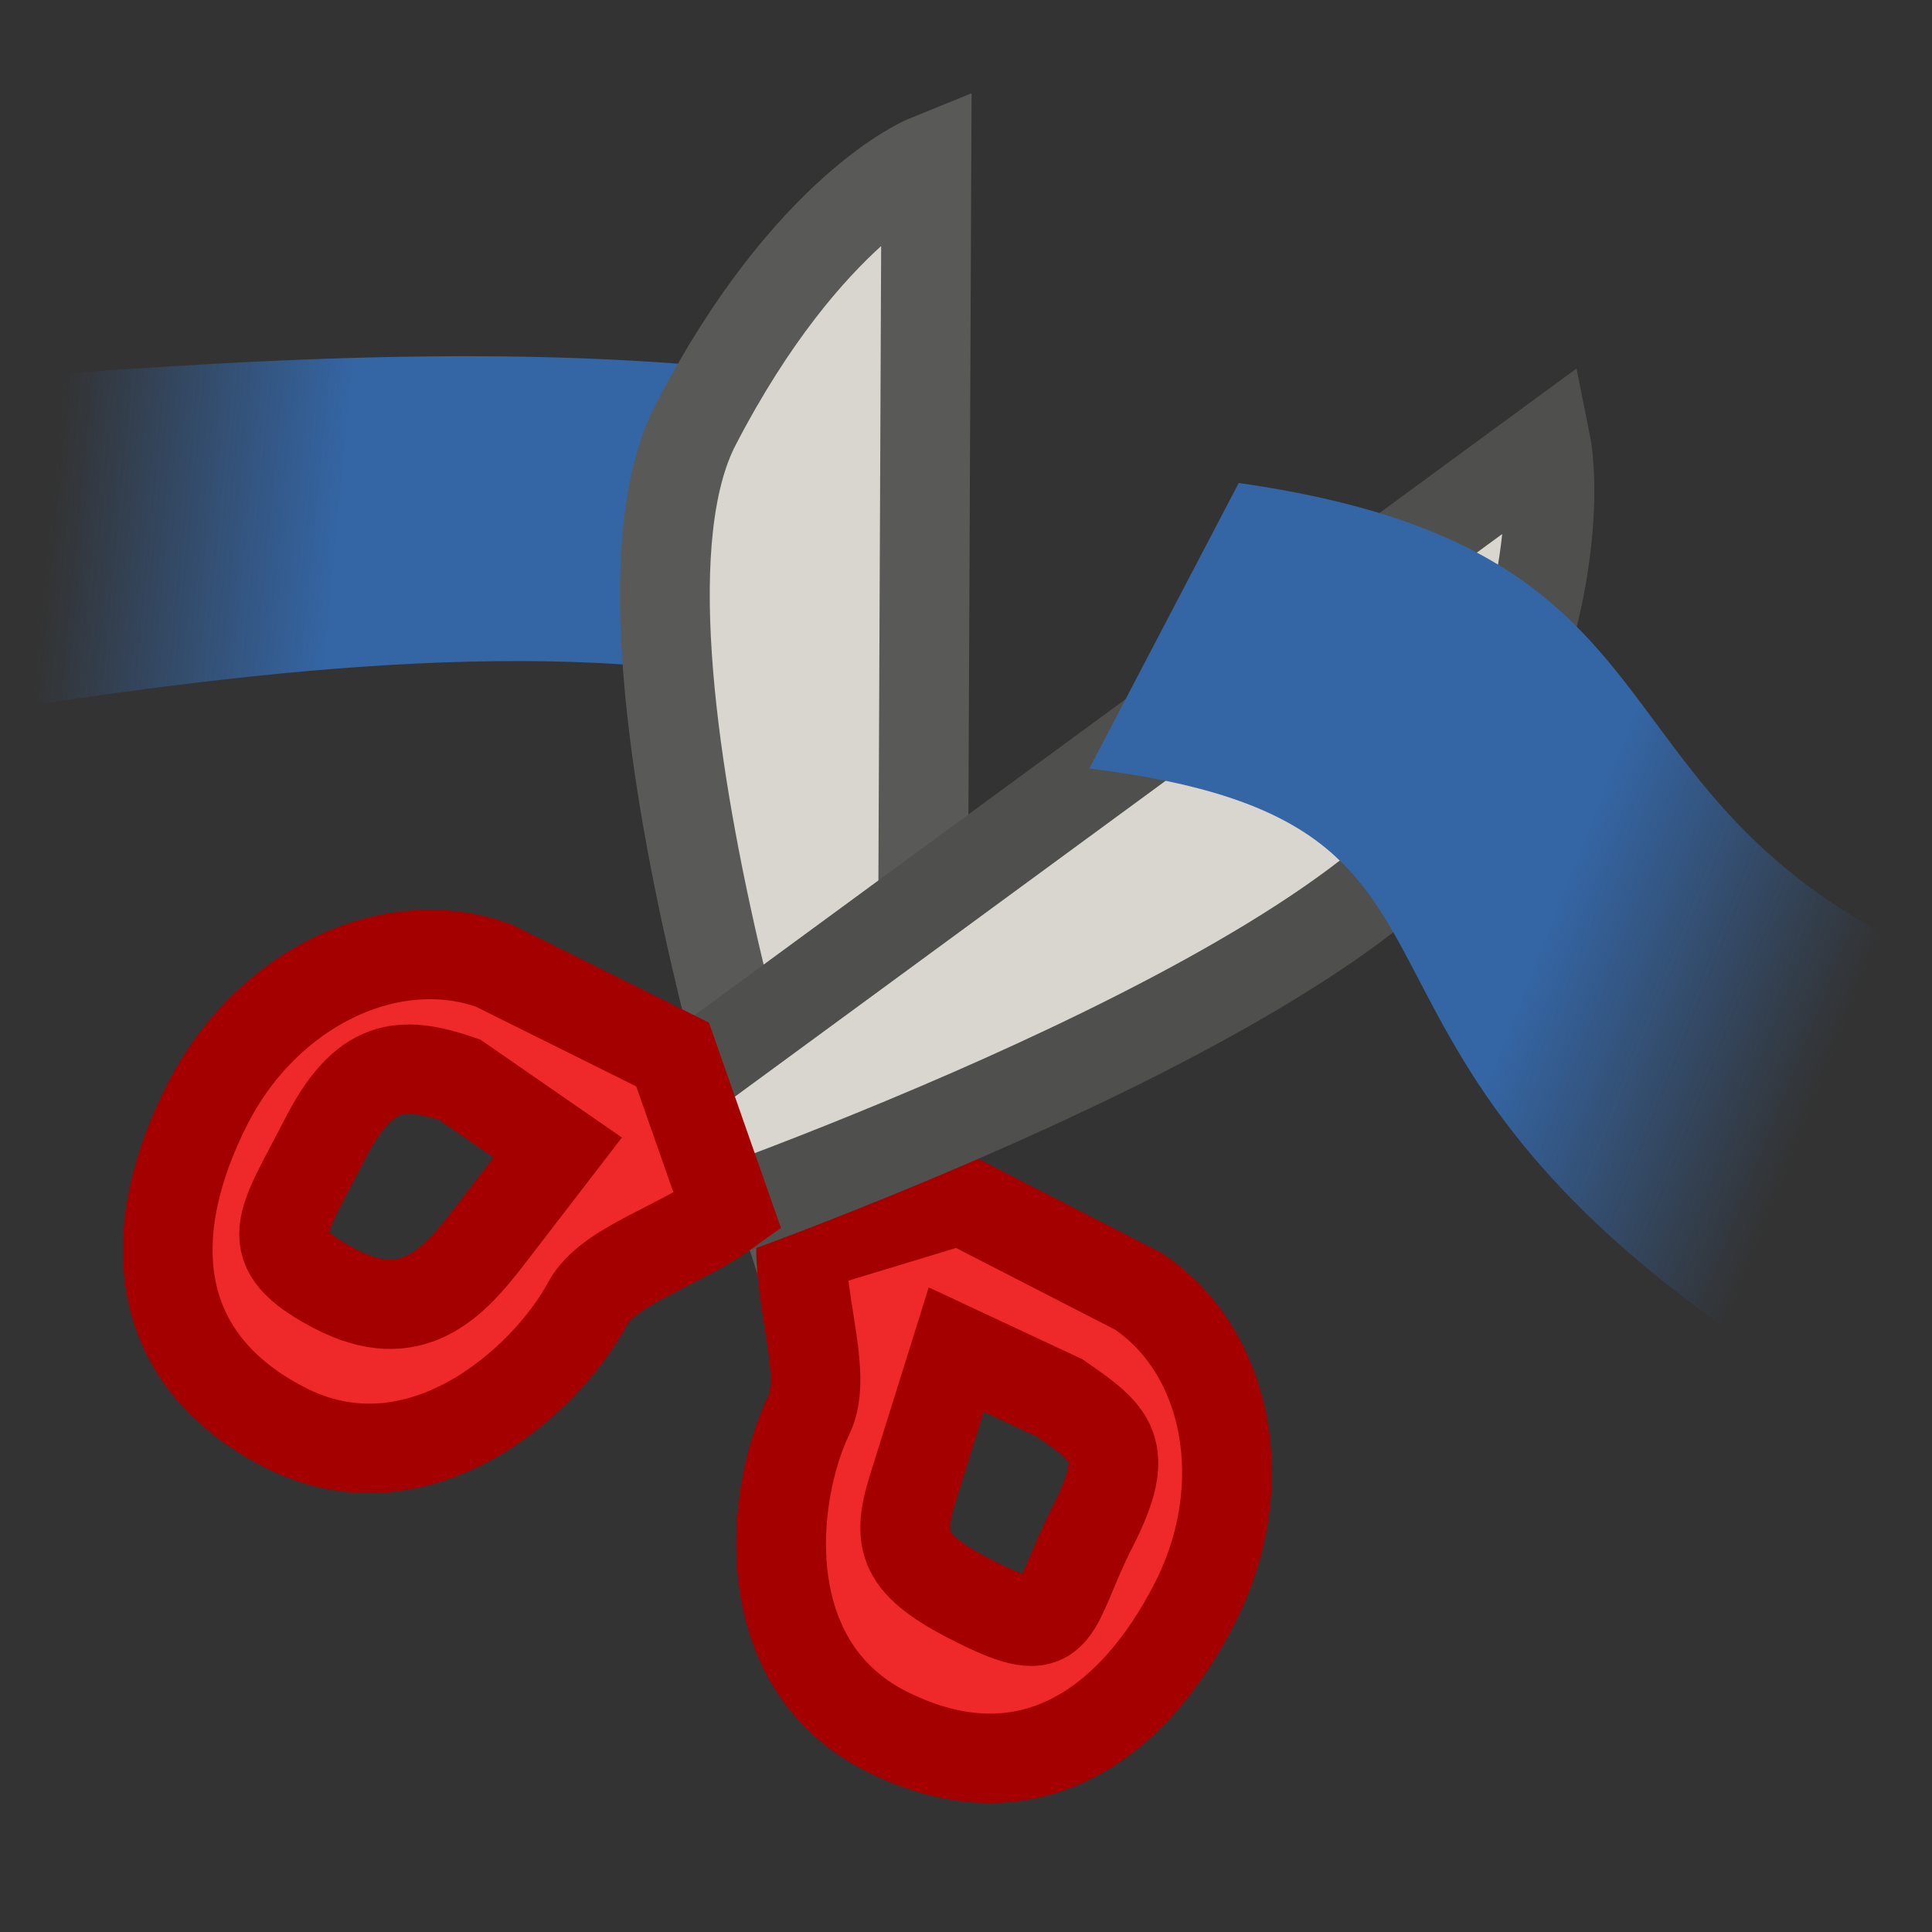 <?xml version="1.0" encoding="UTF-8" standalone="no"?>
<!-- Created with Inkscape (http://www.inkscape.org/) -->
<svg
   xmlns:dc="http://purl.org/dc/elements/1.1/"
   xmlns:cc="http://creativecommons.org/ns#"
   xmlns:rdf="http://www.w3.org/1999/02/22-rdf-syntax-ns#"
   xmlns:svg="http://www.w3.org/2000/svg"
   xmlns="http://www.w3.org/2000/svg"
   xmlns:xlink="http://www.w3.org/1999/xlink"
   xmlns:sodipodi="http://sodipodi.sourceforge.net/DTD/sodipodi-0.dtd"
   xmlns:inkscape="http://www.inkscape.org/namespaces/inkscape"
   width="24"
   height="24"
   id="svg2"
   sodipodi:version="0.32"
   inkscape:version="0.46"
   sodipodi:modified="true"
   version="1.0"
   sodipodi:docname="pitivi-split-24.svg"
   inkscape:output_extension="org.inkscape.output.svg.inkscape">
  <rect width="100%" height="100%" fill="#333333" stroke="none"/>
  <defs
     id="defs4">
    <linearGradient
       inkscape:collect="always"
       id="linearGradient3243">
      <stop
         style="stop-color:#3465a4;stop-opacity:1;"
         offset="0"
         id="stop3245" />
      <stop
         style="stop-color:#3465a4;stop-opacity:0;"
         offset="1"
         id="stop3247" />
    </linearGradient>
    <inkscape:perspective
       sodipodi:type="inkscape:persp3d"
       inkscape:vp_x="0 : 24 : 1"
       inkscape:vp_y="0 : 1000 : 0"
       inkscape:vp_z="48 : 24 : 1"
       inkscape:persp3d-origin="24 : 16 : 1"
       id="perspective7" />
    <linearGradient
       gradientTransform="matrix(1.005,0,0,1,-1.038,4.7681e-2)"
       gradientUnits="userSpaceOnUse"
       y2="40.231"
       x2="34.744"
       y1="10.445"
       x1="17.499"
       id="linearGradient5315"
       xlink:href="#linearGradient5113"
       inkscape:collect="always" />
    <radialGradient
       r="8.062"
       fy="19.031"
       fx="11.25"
       cy="19.031"
       cx="11.25"
       gradientTransform="matrix(1,0,0,0.283,0,13.646)"
       gradientUnits="userSpaceOnUse"
       id="radialGradient4354"
       xlink:href="#linearGradient5105"
       inkscape:collect="always" />
    <linearGradient
       id="linearGradient5113"
       inkscape:collect="always">
      <stop
         id="stop5115"
         offset="0"
         style="stop-color:white;stop-opacity:1;" />
      <stop
         id="stop5117"
         offset="1"
         style="stop-color:white;stop-opacity:0;" />
    </linearGradient>
    <linearGradient
       id="linearGradient5105"
       inkscape:collect="always">
      <stop
         id="stop5107"
         offset="0"
         style="stop-color:black;stop-opacity:1;" />
      <stop
         id="stop5109"
         offset="1"
         style="stop-color:black;stop-opacity:0;" />
    </linearGradient>
    <inkscape:perspective
       id="perspective3181"
       inkscape:persp3d-origin="24 : 16 : 1"
       inkscape:vp_z="48 : 24 : 1"
       inkscape:vp_y="0 : 1000 : 0"
       inkscape:vp_x="0 : 24 : 1"
       sodipodi:type="inkscape:persp3d" />
    <linearGradient
       inkscape:collect="always"
       xlink:href="#linearGradient5113"
       id="linearGradient3199"
       gradientUnits="userSpaceOnUse"
       gradientTransform="matrix(0,0.291,-0.289,0,18.63,26.385)"
       x1="17.499"
       y1="10.445"
       x2="34.744"
       y2="40.231" />
    <radialGradient
       inkscape:collect="always"
       xlink:href="#linearGradient5105"
       id="radialGradient3204"
       gradientUnits="userSpaceOnUse"
       gradientTransform="matrix(1,0,0,0.283,0,13.646)"
       cx="11.25"
       cy="19.031"
       fx="11.25"
       fy="19.031"
       r="8.062" />
    <radialGradient
       gradientUnits="userSpaceOnUse"
       gradientTransform="matrix(1,0,0,0.444,0,21.023)"
       r="7.953"
       fy="37.812"
       fx="25.016"
       cy="37.812"
       cx="25.016"
       id="radialGradient3131"
       xlink:href="#linearGradient3125"
       inkscape:collect="always" />
    <radialGradient
       gradientUnits="userSpaceOnUse"
       gradientTransform="matrix(1,0,0,0.398,0,25.312)"
       r="7.062"
       fy="42.062"
       fx="16.688"
       cy="42.062"
       cx="16.688"
       id="radialGradient3117"
       xlink:href="#linearGradient3109"
       inkscape:collect="always" />
    <radialGradient
       gradientUnits="userSpaceOnUse"
       gradientTransform="matrix(1,0,0,0.398,0,25.312)"
       r="7.062"
       fy="42.062"
       fx="16.688"
       cy="42.062"
       cx="16.688"
       id="radialGradient3115"
       xlink:href="#linearGradient3109"
       inkscape:collect="always" />
    <linearGradient
       id="linearGradient3109"
       inkscape:collect="always">
      <stop
         id="stop3111"
         offset="0"
         style="stop-color:black;stop-opacity:1;" />
      <stop
         id="stop3113"
         offset="1"
         style="stop-color:black;stop-opacity:0;" />
    </linearGradient>
    <linearGradient
       id="linearGradient3125"
       inkscape:collect="always">
      <stop
         id="stop3127"
         offset="0"
         style="stop-color:black;stop-opacity:1;" />
      <stop
         id="stop3129"
         offset="1"
         style="stop-color:black;stop-opacity:0;" />
    </linearGradient>
    <inkscape:perspective
       id="perspective2435"
       inkscape:persp3d-origin="24 : 16 : 1"
       inkscape:vp_z="48 : 24 : 1"
       inkscape:vp_y="0 : 1000 : 0"
       inkscape:vp_x="0 : 24 : 1"
       sodipodi:type="inkscape:persp3d" />
    <linearGradient
       inkscape:collect="always"
       xlink:href="#linearGradient3243"
       id="linearGradient3479"
       gradientUnits="userSpaceOnUse"
       x1="11.977"
       y1="5.162"
       x2="0.75"
       y2="4.808" />
    <linearGradient
       inkscape:collect="always"
       xlink:href="#linearGradient3243"
       id="linearGradient3621"
       gradientUnits="userSpaceOnUse"
       x1="-6.246"
       y1="10.074"
       x2="-3.028"
       y2="11.346"
       gradientTransform="matrix(1.115,0,0,1.11,25.928,1.055)" />
    <linearGradient
       inkscape:collect="always"
       xlink:href="#linearGradient3243"
       id="linearGradient3639"
       gradientUnits="userSpaceOnUse"
       x1="4.287"
       y1="4.976"
       x2="0.75"
       y2="4.632"
       gradientTransform="translate(-8.8388326e-2,1.507)" />
  </defs>
  <sodipodi:namedview
     id="base"
     pagecolor="#ffffff"
     bordercolor="#666666"
     borderopacity="1.0"
     inkscape:pageopacity="0.0"
     inkscape:pageshadow="2"
     inkscape:zoom="22.627416"
     inkscape:cx="14.411853"
     inkscape:cy="8.5875531"
     inkscape:document-units="px"
     inkscape:current-layer="layer1"
     width="48px"
     height="48px"
     borderlayer="true"
     inkscape:showpageshadow="false"
     showgrid="true"
     inkscape:window-width="872"
     inkscape:window-height="624"
     inkscape:window-x="256"
     inkscape:window-y="259">
    <inkscape:grid
       type="xygrid"
       id="grid2380"
       visible="true"
       enabled="true" />
  </sodipodi:namedview>
  <g
     inkscape:label="Calque 1"
     inkscape:groupmode="layer"
     id="layer1">
    <path
       style="fill:url(#linearGradient3639);fill-opacity:1;fill-rule:evenodd;stroke:none;stroke-width:1;stroke-linecap:butt;stroke-linejoin:miter;marker:none;marker-start:none;marker-mid:none;marker-end:none;stroke-miterlimit:4;stroke-dashoffset:0;stroke-opacity:1;visibility:visible;display:inline;overflow:visible;enable-background:accumulate"
       d="M -8.838,5.257 C -2.566,5.244 5.345,3.62 11.474,4.945 L 10.739,8.754 C 4.762,7 -3.883,10.06 -10.151,10.132 L -8.838,5.257 z"
       id="rect2382"
       sodipodi:nodetypes="ccccc" />
    <g
       inkscape:label="Layer 1"
       id="g2447"
       transform="matrix(0.473,0.239,-0.24,0.471,5.639,-5.756)">
      <g
         transform="matrix(1,0,0,-1,-7,50.985)"
         id="g2200">
        <path
           sodipodi:nodetypes="cccc"
           id="path10844"
           d="M 23.555,40.141 L 35.161,20.646 L 24.412,42 L 23.555,40.141 z"
           style="opacity:0.6;fill:#ffffff;fill-opacity:1;fill-rule:evenodd;stroke:none;stroke-width:1px;stroke-linecap:butt;stroke-linejoin:miter;stroke-opacity:1" />
        <path
           style="fill:#d9d6d0;fill-opacity:1;fill-rule:evenodd;stroke:#595a57;stroke-width:2.102;stroke-linecap:butt;stroke-linejoin:miter;stroke-miterlimit:4;stroke-dasharray:none;stroke-opacity:1"
           d="M 23.5,42.921 C 23.5,42.921 21.539,40.658 21.5,34.919 C 21.461,29.129 33.545,17.54 33.545,17.54 L 35.429,19.157 L 23.5,42.921 z"
           id="path10784"
           sodipodi:nodetypes="czccc" />
        <path
           sodipodi:nodetypes="cscccsccsccsc"
           style="fill:#ef2929;fill-opacity:1;stroke:#a40000;stroke-width:2.102;stroke-linecap:round;stroke-linejoin:miter;stroke-miterlimit:4;stroke-dasharray:none;stroke-opacity:1"
           d="M 39.466,9.535 C 43.03,9.587 44.466,12.207 44.466,15.5 C 44.466,18.588 42.486,21.129 39.966,21.435 L 35.279,21.466 L 32.466,18.763 C 33.142,17.46 34.38,16.347 34.404,15.345 C 34.451,13.252 35.904,9.482 39.466,9.535 z M 40.081,13.201 C 38.023,13.166 37.588,13.532 37.355,14.908 L 36.785,18.283 L 39.464,18.365 C 40.92,18.161 41.518,18.078 41.518,16.02 C 41.518,13.825 42.14,13.236 40.081,13.201 z"
           id="path10822" />
        <path
           style="fill:#d9d6d0;fill-opacity:1;fill-rule:evenodd;stroke:#4f504d;stroke-width:2.102;stroke-linecap:butt;stroke-linejoin:miter;stroke-miterlimit:4;stroke-dasharray:none;stroke-opacity:1"
           d="M 39.494,43.485 C 39.494,43.485 41.506,40.924 41.494,35.508 C 41.482,30.092 29.751,17.932 29.751,17.932 L 27.565,19.796 L 39.494,43.485 z"
           id="path10786"
           sodipodi:nodetypes="czccc" />
        <path
           sodipodi:nodetypes="cscccsccsccsc"
           style="fill:#ef2929;fill-opacity:1;stroke:#a40000;stroke-width:2.102;stroke-linecap:round;stroke-linejoin:miter;stroke-miterlimit:4;stroke-dasharray:none;stroke-opacity:1"
           d="M 23.534,9.535 C 19.97,9.587 18.534,12.207 18.534,15.5 C 18.534,18.588 20.514,21.129 23.034,21.435 L 27.721,21.466 L 30.534,18.763 C 29.858,17.46 28.62,16.347 28.596,15.345 C 28.549,13.252 27.096,9.482 23.534,9.535 z M 23.148,12.975 C 25.206,12.94 25.576,14.349 25.831,15.721 L 26.311,18.298 L 23.547,18.681 C 22.091,18.478 21.358,18.029 21.358,15.971 C 21.358,13.775 21.089,13.01 23.148,12.975 z"
           id="path10805" />
      </g>
    </g>
    <path
       sodipodi:nodetypes="ccccc"
       id="use2396"
       d="M 15.388,6 C 22.182,6.967 18.783,10.951 26.797,12.813 L 22.727,17.334 C 15.572,13.041 19.237,10.251 13.532,9.546 L 15.388,6 z"
       style="opacity:1;fill:url(#linearGradient3621);fill-opacity:1;fill-rule:evenodd;stroke:none;stroke-width:1;stroke-linecap:butt;stroke-linejoin:miter;marker:none;marker-start:none;marker-mid:none;marker-end:none;stroke-miterlimit:4;stroke-dashoffset:0;stroke-opacity:1;visibility:visible;display:inline;overflow:visible;enable-background:accumulate" />
  </g>
</svg>

